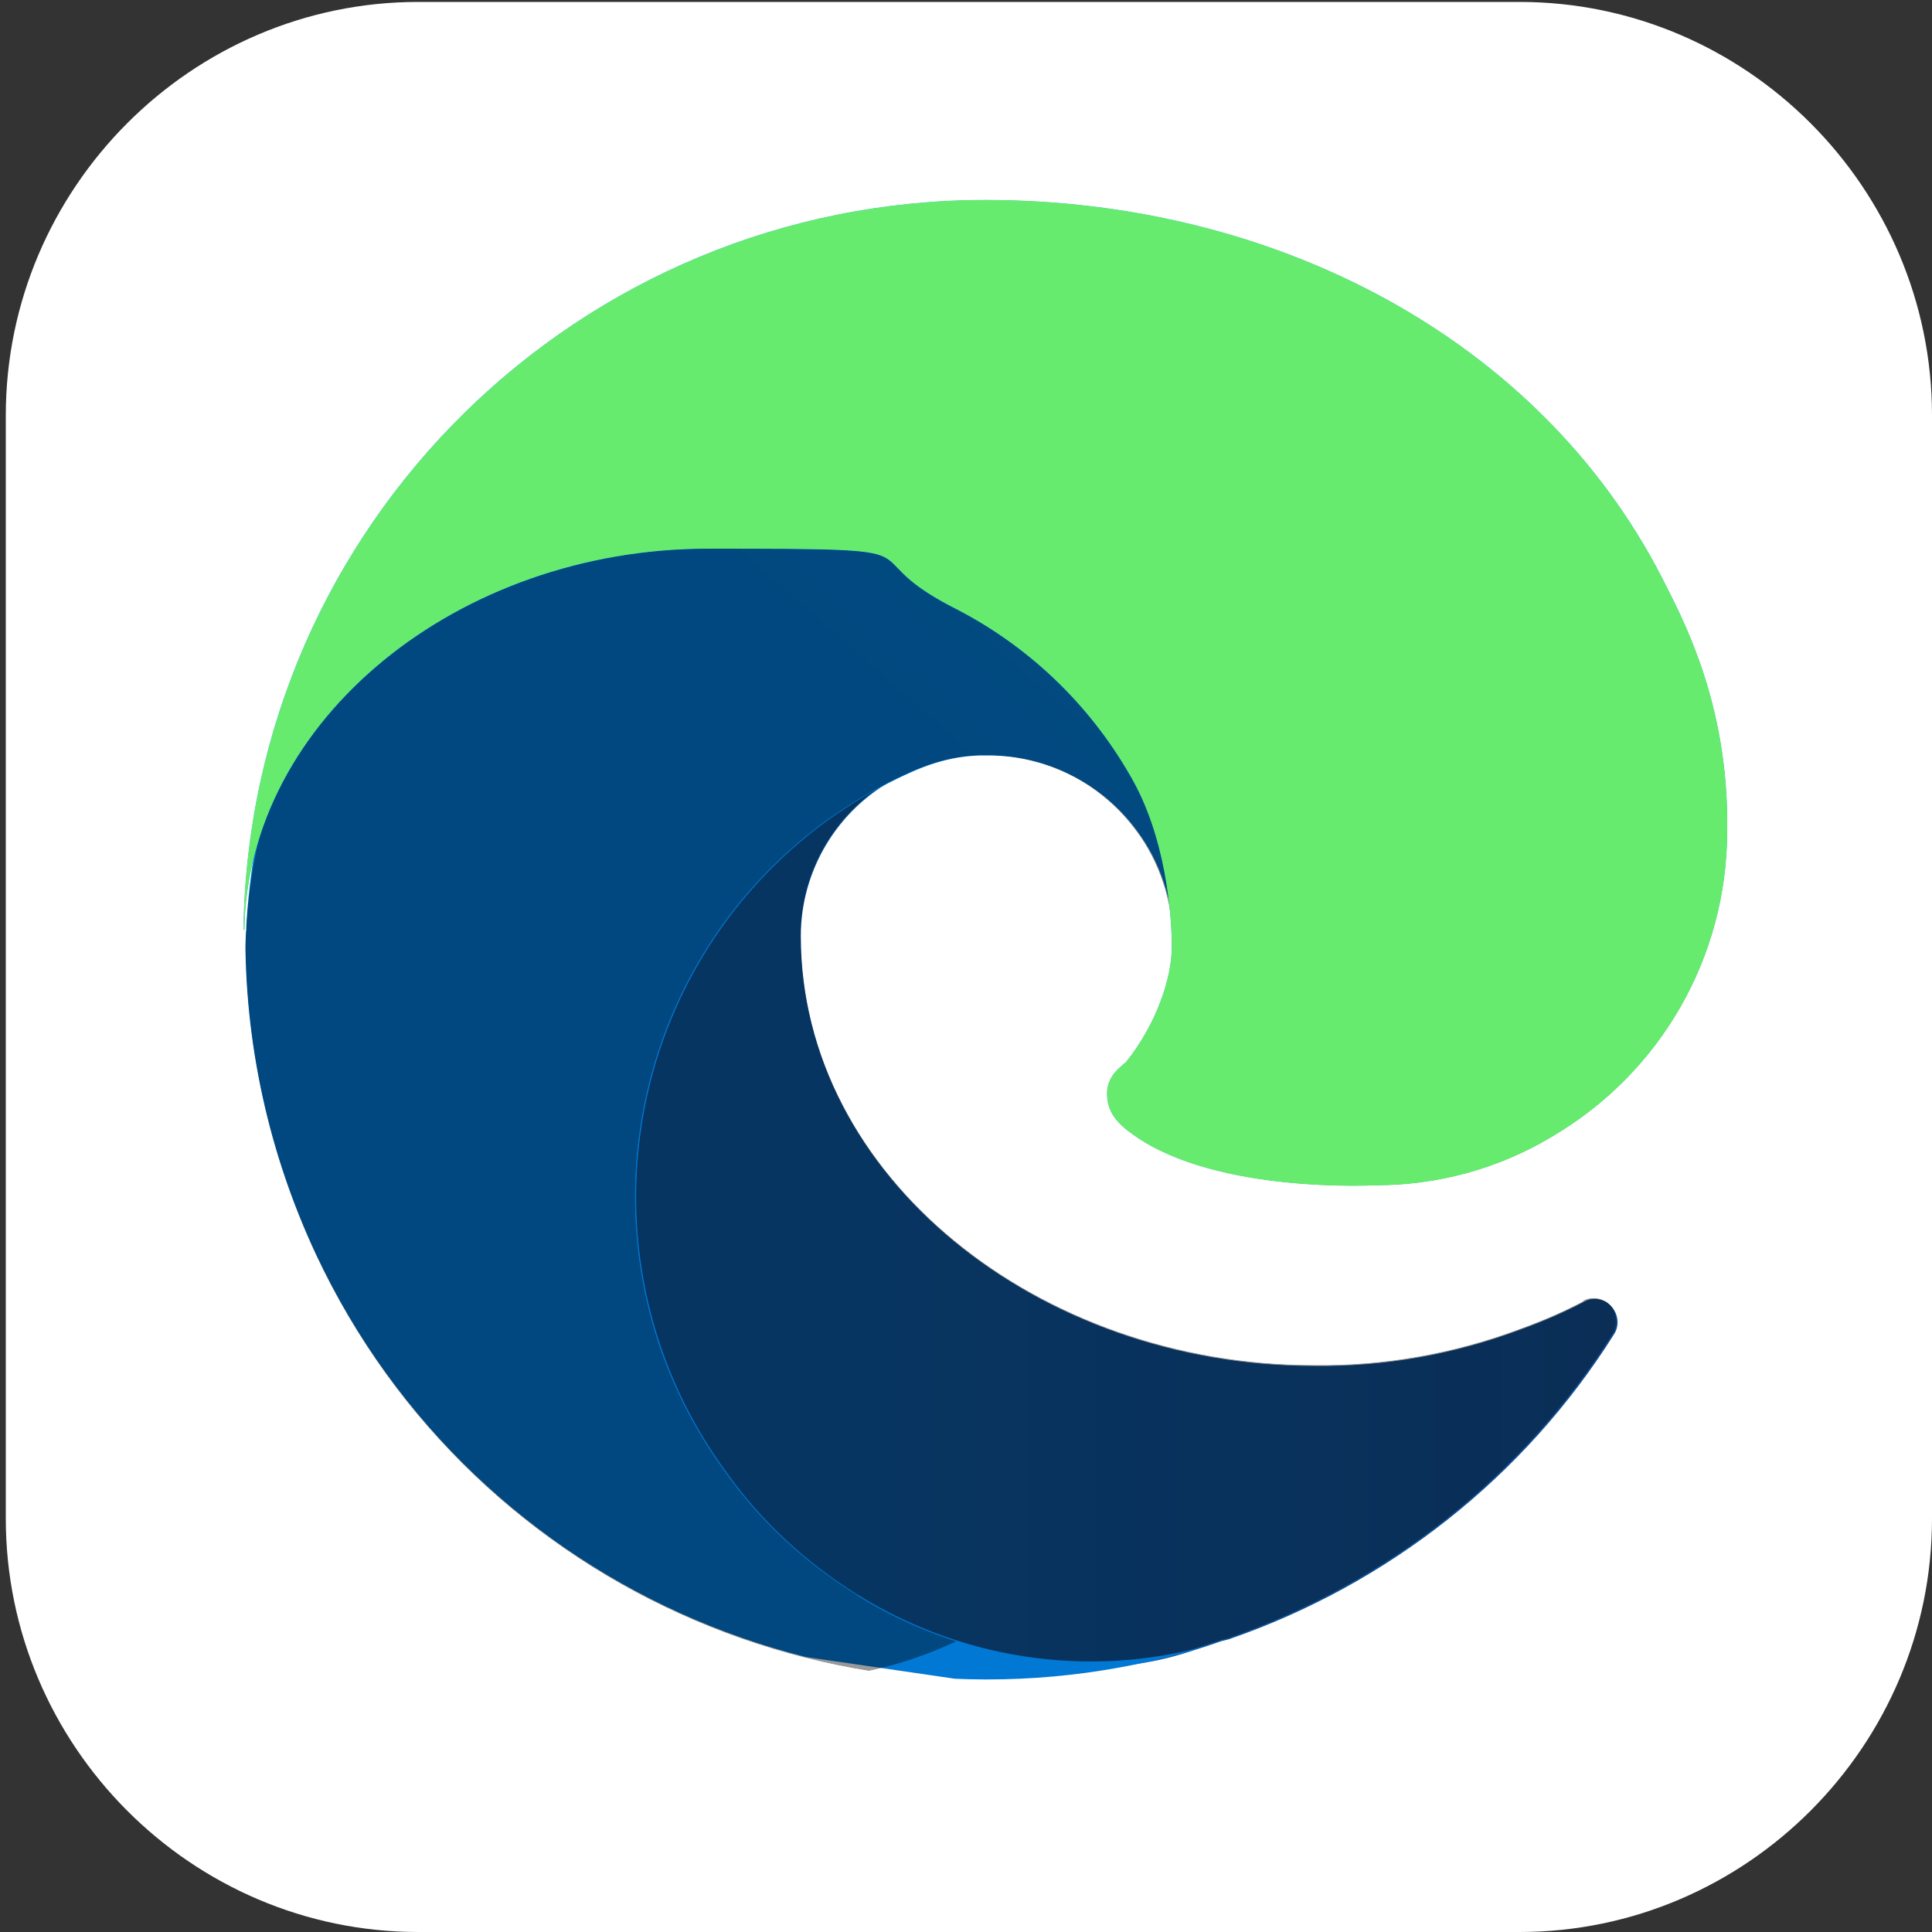 <?xml version="1.0" encoding="UTF-8"?>
<svg id="_图层_1" xmlns="http://www.w3.org/2000/svg" version="1.1" xmlns:xlink="http://www.w3.org/1999/xlink" viewBox="0 0 200 200" width="24" height="24">
  <rect x="0" y="0" width="200" height="200" fill="#333333" stroke="none"/>
  <!-- Generator: Adobe Illustrator 29.0.1, SVG Export Plug-In . SVG Version: 2.1.0 Build 192)  -->
  <defs>
    <style>
      .st0 {
        clip-path: url(#clippath-6);
      }

      .st1 {
        clip-path: url(#clippath-7);
      }

      .st2 {
        fill: #0b87da;
      }

      .st3 {
        clip-path: url(#clippath-4);
      }

      .st4 {
        mask: url(#mask-1);
      }

      .st5 {
        fill: url(#_未命名的渐变_8);
      }

      .st6, .st7, .st8, .st9, .st10 {
        display: none;
      }

      .st6, .st7, .st11, .st12, .st13 {
        isolation: isolate;
      }

      .st6, .st14 {
        opacity: .2;
      }

      .st7 {
        opacity: .1;
      }

      .st7, .st15, .st16 {
        fill: #fff;
      }

      .st17 {
        fill: url(#_未命名的渐变_5);
      }

      .st18 {
        fill: #0e539b;
      }

      .st8 {
        fill: #a448ba;
      }

      .st19 {
        fill: #3f3f3f;
      }

      .st20 {
        clip-path: url(#clippath-9);
      }

      .st21 {
        clip-path: url(#clippath-10);
      }

      .st22 {
        mask: url(#mask);
      }

      .st23 {
        fill: #9bf00b;
      }

      .st16, .st24, .st25, .st26 {
        fill-rule: evenodd;
      }

      .st27 {
        clip-path: url(#clippath-11);
      }

      .st28 {
        fill: none;
      }

      .st29 {
        mask: url(#mask-2);
      }

      .st30 {
        clip-path: url(#clippath-1);
      }

      .st31 {
        fill: url(#_未命名的渐变_24);
      }

      .st32 {
        fill: url(#_未命名的渐变_9);
      }

      .st33 {
        fill: #17dcbe;
      }

      .st34 {
        clip-path: url(#clippath-5);
      }

      .st35 {
        fill: url(#_未命名的渐变_6);
      }

      .st36 {
        clip-path: url(#clippath-8);
      }

      .st37 {
        fill: url(#_未命名的渐变_7);
      }

      .st38 {
        clip-path: url(#clippath-3);
      }

      .st39 {
        clip-path: url(#clippath-12);
      }

      .st40 {
        fill: url(#_未命名的渐变_13);
      }

      .st24 {
        fill: #12121c;
      }

      .st41 {
        fill: url(#_未命名的渐变_23);
      }

      .st25 {
        fill: #c0bfbc;
      }

      .st11 {
        opacity: .3;
      }

      .st12 {
        opacity: .4;
      }

      .st42 {
        clip-path: url(#clippath-2);
      }

      .st43 {
        mask: url(#mask-4);
      }

      .st44 {
        fill: url(#_未命名的渐变_4);
      }

      .st45 {
        fill-opacity: .1;
      }

      .st46 {
        fill: #50e6ff;
      }

      .st13 {
        opacity: .4;
      }

      .st47 {
        clip-path: url(#clippath);
      }

      .st10 {
        fill: url(#_未命名的渐变_14);
      }

      .st48 {
        mask: url(#mask-3);
      }

      .st49 {
        fill: url(#_未命名的渐变_2);
      }
    </style>
    <linearGradient id="_未命名的渐变_14" data-name="未命名的渐变 14" x1="305.9" y1="-98.4" x2="305.9" y2="-297.4" gradientTransform="translate(-206 -96) scale(1 -1)" gradientUnits="userSpaceOnUse">
      <stop offset="0" stop-color="#edece9"/>
      <stop offset="1" stop-color="#fff"/>
    </linearGradient>
    <radialGradient id="_未命名的渐变_13" data-name="未命名的渐变 13" cx="1430.9" cy="463.5" fx="1430.9" fy="463.5" r="156.4" gradientTransform="translate(-600.4 -536.8) rotate(77) scale(.5 -1.1) skewX(14.8)" gradientUnits="userSpaceOnUse">
      <stop offset="0" stop-color="#dc8add"/>
      <stop offset="1" stop-color="#813d9c"/>
    </radialGradient>
    <clipPath id="clippath">
      <rect class="st28" x="-62.1" y="-39.9" width="432" height="268.3"/>
    </clipPath>
    <mask id="mask" x="-44.1" y="-11.7" width="288" height="225.9" maskUnits="userSpaceOnUse">
      <g id="d">
        <rect class="st45" x="-44.1" y="-11.7" width="288" height="225.9"/>
      </g>
    </mask>
    <clipPath id="clippath-1">
      <rect class="st28" x="-62.1" y="-39.9" width="432" height="268.3"/>
    </clipPath>
    <mask id="mask-1" x="-44.1" y="-11.7" width="288" height="225.9" maskUnits="userSpaceOnUse">
      <g id="f">
        <rect class="st45" x="-44.1" y="-11.7" width="288" height="225.9"/>
      </g>
    </mask>
    <clipPath id="clippath-2">
      <rect class="st28" x=".6" y=".9" width="199.5" height="199.1"/>
    </clipPath>
    <clipPath id="clippath-3">
      <path class="st28" d="M60.5,124c0,44.3,40.8,48.7,49.7,48.7s11.9-1.4,16.2-2.8l.8-.2c16.5-5.7,30.6-16.8,39.9-31.6.7-1.1.3-2.6-.8-3.3-.7-.4-1.6-.5-2.4,0-2.1,1.1-4.2,2-6.4,2.8-6.9,2.6-14.2,3.9-21.5,3.8-28.4,0-53.1-19.5-53.1-44.5,0-6.8,3.8-13.1,9.8-16.3-25.7,1.1-32.3,27.8-32.3,43.4"/>
    </clipPath>
    <linearGradient id="_未命名的渐变_24" data-name="未命名的渐变 24" x1="-.4" y1="199.5" x2="-.2" y2="199.5" gradientTransform="translate(288.5 102750.3) scale(514.5 -514.5)" gradientUnits="userSpaceOnUse">
      <stop offset="0" stop-color="#0c59a4"/>
      <stop offset="1" stop-color="#114a8b"/>
    </linearGradient>
    <clipPath id="clippath-4">
      <rect class="st28" x=".6" y=".9" width="199.5" height="199.1"/>
    </clipPath>
    <clipPath id="clippath-5">
      <rect class="st28" x="60.5" y="80.6" width="106.9" height="92.1"/>
    </clipPath>
    <clipPath id="clippath-6">
      <path class="st28" d="M163.9,134.7c-2.1,1.1-4.2,2-6.4,2.8-6.9,2.6-14.2,3.9-21.5,3.8-28.4,0-53.1-19.5-53.1-44.5,0-6.8,3.8-13.1,9.8-16.3-25.7,1.1-32.3,27.8-32.3,43.4,0,44.3,40.8,48.7,49.7,48.7s11.9-1.4,16.2-2.8l.8-.2c16.5-5.7,30.6-16.8,39.9-31.6.7-1.1.3-2.6-.8-3.3-.7-.4-1.6-.5-2.4,0"/>
    </clipPath>
    <radialGradient id="_未命名的渐变_23" data-name="未命名的渐变 23" cx="-13.5" cy="205.9" fx="-13.5" fy="205.9" r="1" gradientTransform="translate(890.1 11294.4) scale(57.2 -54.2)" gradientUnits="userSpaceOnUse">
      <stop offset="0" stop-color="#000"/>
      <stop offset=".7" stop-color="#000"/>
      <stop offset=".9" stop-color="gray"/>
      <stop offset="1" stop-color="#fff"/>
    </radialGradient>
    <mask id="mask-2" x="60.5" y="80.6" width="107.2" height="92.1" maskUnits="userSpaceOnUse">
      <rect class="st41" x="60.5" y="80.6" width="107.2" height="92.1"/>
    </mask>
    <radialGradient id="_未命名的渐变_2" data-name="未命名的渐变 2" cx="-13.5" cy="205.9" fx="-13.5" fy="205.9" r="1" gradientTransform="translate(890.1 11294.4) scale(57.2 -54.2)" gradientUnits="userSpaceOnUse">
      <stop offset="0" stop-color="#000"/>
      <stop offset=".7" stop-color="#000"/>
      <stop offset=".9" stop-color="#000"/>
      <stop offset="1" stop-color="#000"/>
    </radialGradient>
    <clipPath id="clippath-7">
      <path class="st28" d="M25.4,96.3c-.1,11.6,2.4,23,7.3,33.5,16.5,35.2,56.9,52.4,93.8,40.1-12.6,4-26.4,2.2-37.7-4.8h0c-5.3-3.3-10-7.6-13.6-12.7-15.8-21.5-11.1-51.8,10.5-67.5,2.3-1.6,4.7-3.1,7.2-4.3,1.9-.9,5.1-2.5,9.4-2.4,6.1,0,11.8,2.9,15.4,7.8,2.4,3.2,3.7,7.2,3.8,11.2,0-.1,14.7-47.6-48-47.6s-48,24.9-48,46.8"/>
    </clipPath>
    <linearGradient id="_未命名的渐变_4" data-name="未命名的渐变 4" x1="1.3" y1="200" x2="1.5" y2="200" gradientTransform="translate(-69456.6 -64621.2) rotate(132.5) scale(475.1 -475.1)" gradientUnits="userSpaceOnUse">
      <stop offset="0" stop-color="#1b9de2"/>
      <stop offset=".2" stop-color="#1595df"/>
      <stop offset=".7" stop-color="#0680d7"/>
      <stop offset="1" stop-color="#0078d4"/>
    </linearGradient>
    <clipPath id="clippath-8">
      <rect class="st28" x=".6" y=".9" width="199.5" height="199.1"/>
    </clipPath>
    <clipPath id="clippath-9">
      <path class="st28" d="M70.7,173.9h10.5c25,0,45.3-22.2,45.3-49.6v-25.2c0-27.4-20.3-49.6-45.3-49.6h-10.5c-25,0-45.3,22.2-45.3,49.6v25.2c0,27.4,20.3,49.6,45.3,49.6Z"/>
    </clipPath>
    <clipPath id="clippath-10">
      <path class="st28" d="M88.7,165.1c-5.3-3.3-10-7.6-13.6-12.7-15.8-21.5-11.1-51.8,10.5-67.5,2.3-1.6,4.7-3.1,7.2-4.3,1.9-.9,5.1-2.5,9.4-2.4,6.1,0,11.8,2.9,15.4,7.8,2.4,3.2,3.7,7.2,3.8,11.2,0-.1,14.7-47.6-48-47.6s-48,24.9-48,46.8c-.1,11.6,2.4,23,7.3,33.5,16.5,35.2,56.9,52.4,93.8,40.1-12.6,4-26.4,2.2-37.7-4.8h0Z"/>
    </clipPath>
    <radialGradient id="_未命名的渐变_6" data-name="未命名的渐变 6" cx="2.3" cy="211.7" fx="2.3" fy="211.7" r="1" gradientTransform="translate(14577.4 2515) rotate(-81.4) scale(85.8 -69.5) skewX(0)" gradientUnits="userSpaceOnUse">
      <stop offset="0" stop-color="#000"/>
      <stop offset=".8" stop-color="#000"/>
      <stop offset=".9" stop-color="gray"/>
      <stop offset="1" stop-color="#fff"/>
    </radialGradient>
    <mask id="mask-3" x="5.6" y="33.3" width="150.1" height="165.2" maskUnits="userSpaceOnUse">
      <polygon class="st35" points="5.6 179.3 27.8 33.3 155.7 52.5 133.6 198.4 5.6 179.3"/>
    </mask>
    <radialGradient id="_未命名的渐变_5" data-name="未命名的渐变 5" cx="2.3" cy="211.7" fx="2.3" fy="211.7" r="1" gradientTransform="translate(14577.4 2515) rotate(-81.4) scale(85.8 -69.5) skewX(0)" gradientUnits="userSpaceOnUse">
      <stop offset="0" stop-color="#000"/>
      <stop offset=".8" stop-color="#000"/>
      <stop offset=".9" stop-color="#000"/>
      <stop offset="1" stop-color="#000"/>
    </radialGradient>
    <clipPath id="clippath-11">
      <path class="st28" d="M25.3,96.3c.3-21.8,22.1-39.5,48-39.5s14.1.2,25.2,6c7.8,3.9,14.2,10,18.5,17.5,3.7,6.3,4.3,14.4,4.3,17.7s-1.6,8-4.7,11.9h0c-.5.5-2,1.4-2,3.3s1,3.1,2.9,4.4c8.6,6,24.8,5.1,24.9,5.1,6.4,0,12.7-1.7,18.2-5,11.3-6.6,18.2-18.6,18.2-31.7.2-13.4-4.8-22.3-6.8-26.3-12.8-24.8-40.2-39-70-39-42,0-76.2,33.6-76.8,75.5"/>
    </clipPath>
    <radialGradient id="_未命名的渐变_7" data-name="未命名的渐变 7" cx="-2.4" cy="197" fx="-2.4" fy="197" r="1" gradientTransform="translate(-50892.4 -1570.9) rotate(92.3) scale(121.2 -258.7) skewX(-.3)" gradientUnits="userSpaceOnUse">
      <stop offset="0" stop-color="#35c1f1"/>
      <stop offset="0" stop-color="#34c1ed"/>
      <stop offset=".2" stop-color="#2fc2df"/>
      <stop offset=".3" stop-color="#2bc3d2"/>
      <stop offset=".7" stop-color="#36c752"/>
      <stop offset="1" stop-color="#36c752"/>
    </radialGradient>
    <clipPath id="clippath-12">
      <path class="st28" d="M25.3,96.3c.3-21.8,22.1-39.5,48-39.5s14.1.2,25.2,6c7.8,3.9,14.2,10,18.5,17.5,3.7,6.3,4.3,14.4,4.3,17.7s-1.6,8-4.7,11.9h0c-.5.5-2,1.4-2,3.3s1,3.1,2.9,4.4c8.6,6,24.8,5.1,24.9,5.1,6.4,0,12.7-1.7,18.2-5,11.3-6.6,18.2-18.6,18.2-31.7.2-13.4-4.8-22.3-6.8-26.3-12.8-24.8-40.2-39-70-39-42,0-76.2,33.6-76.8,75.5"/>
    </clipPath>
    <radialGradient id="_未命名的渐变_9" data-name="未命名的渐变 9" cx="-9" cy="186.3" fx="-9" fy="186.3" r="1" gradientTransform="translate(-8162.3 3064.1) rotate(73.7) scale(58.2 -47.4) skewX(0)" gradientUnits="userSpaceOnUse">
      <stop offset="0" stop-color="#fff"/>
      <stop offset="1" stop-color="#000"/>
    </radialGradient>
    <mask id="mask-4" x="-2.3" y="-20.9" width="209" height="186.1" maskUnits="userSpaceOnUse">
      <polygon class="st32" points="166.9 -20.9 206.7 115.3 37.5 165.1 -2.3 28.9 166.9 -20.9"/>
    </mask>
    <radialGradient id="_未命名的渐变_8" data-name="未命名的渐变 8" cx="-9" cy="186.3" fx="-9" fy="186.3" r="1" gradientTransform="translate(-8162.3 3064.1) rotate(73.7) scale(58.2 -47.4) skewX(0)" gradientUnits="userSpaceOnUse">
      <stop offset="0" stop-color="#66eb6e"/>
      <stop offset="1" stop-color="#66eb6e"/>
    </radialGradient>
  </defs>
  <path class="st15" d="M157.3,200H43.3c-23.5,0-42.7-19.3-42.7-42.8V43c0-23.5,19.2-42.8,42.7-42.8h114c23.5,0,42.7,19.3,42.7,42.8v114.2c0,23.5-19.2,42.8-42.7,42.8h0Z"/>
  <g class="st9">
    <path class="st15" d="M184.1,110.5c0-12.2-5.3-23.8-14.6-31.9-9.1-7.9-21.3-11.4-33.4-9.5-4.4-15.7-17.6-27.6-34.1-30.7-16.3-2.8-32.9,3.9-42.3,17.2-5.6,7.8-8.6,17.1-8.4,26.7-18.3,3.4-30.9,19.7-29.2,37.8,1.1,18,16.3,32.2,34.8,32.5h90.3c.9,0,1.8-.2,2.5-.6,20.1-4,34.5-21.3,34.2-41.3l.2-.2Z"/>
  </g>
  <g class="st9">
    <path class="st10" d="M19,2.4h162c10,0,18,6.3,18,14.1l-.2,141.4-54,42.4H19.2c-10,0-18-6.3-18-14.1L.9,16.6c0-7.8,8-14.1,18-14.1Z"/>
    <path class="st40" d="M39.7,16.5h120.1c11.6,0,21,9.4,21,21v116.1c0,7.1-3.6,13.7-9.5,17.6l-17.3,11.3c-3.4,2.2-7.4,3.4-11.5,3.4H39.7c-11.6,0-21-9.4-21-21V37.6c0-11.6,9.4-21,21-21Z"/>
    <path class="st24" d="M168.6,58.4c-26.3-2.6-43.5,1.8-58.2,7.8,15-14.8,33.6-19.4,58.2-7.8Z"/>
    <path class="st24" d="M24.7,68.4c25-6.8,43-5.3,59-1.8-18.6-12-38.1-13.5-59,1.8Z"/>
    <g class="st47">
      <g class="st22">
        <path class="st24" d="M168.6,61.3c-26.3-2.6-43.5,1.8-58.2,7.8,15-14.8,33.6-19.4,58.2-7.8Z"/>
      </g>
    </g>
    <g class="st30">
      <g class="st4">
        <path class="st24" d="M24.7,71.3c25-6.8,43-5.3,59-1.8-18.6-12-38.1-13.5-59,1.8Z"/>
      </g>
    </g>
    <path class="st25" d="M180.8,77.6c-63.3,25.4-123.8,24.5-162.7,19.6v24.1c63.1,35.9,119.8,19.2,162.7-9.3v-34.5Z"/>
    <path class="st16" d="M180.8,77.6c-5.6,2.2-11.2,4.3-16.7,6.1,2.4,6.5,11.2,28.6,12.2,31.2,1.5-1,3-1.9,4.5-2.9v-34.5ZM160.1,85.1c-7.6,2.4-15,4.5-22.4,6.2-.6,4.2,8.4,30.2,11.2,38.2,9.6-4.1,18.7-9,27.3-14.4-1.7-3.9-10.9-25.1-16.1-29.9ZM133.4,92.2c-8.6,1.9-17.1,3.4-25.4,4.6-.2,9.1,4,35.7,5.2,43.2,12.4-2.1,24.3-5.7,35.6-10.5-2.9-7.8-12.2-32.9-15.5-37.2ZM113.3,140c-1.2-7.6-5.9-34.7-9.8-42.6-9.9,1.2-19.4,2-28.6,2.3-2.9,6.8-3.2,33.4-3.2,40.7,14.4,2.1,28.3,1.8,41.6-.4ZM71.7,140.4c0-7.2-.1-32.8-1.5-40.5-9.1.2-17.7,0-25.8-.3-3.1,5.4-5.7,23.5-6.8,31.3,11.7,4.8,23.1,7.9,34.2,9.5ZM18.1,97.2v24.1c6.5,3.7,13,6.9,19.4,9.5.8-7.8,2.7-25.6,2.8-31.5-8-.5-15.4-1.2-22.2-2.1Z"/>
    <path class="st15" d="M162.9,157.7c-10,0-18,6.3-18,14.1v28.2l54-42.4h-36Z"/>
  </g>
  <g class="st9">
    <path class="st6" d="M15.6,3.8h169.5c8.3,0,15,6.7,15,15v169.5c0,8.3-6.7,15-15,15H15.6c-8.3,0-15-6.7-15-15V18.7C.6,10.5,7.3,3.8,15.6,3.8Z"/>
    <path class="st8" d="M15.6.2h169.5c8.3,0,15,6.7,15,15v169.5c0,8.3-6.7,15-15,15H15.6c-8.3,0-15-6.7-15-15V15.2C.6,6.9,7.3.2,15.6.2Z"/>
    <g class="st14">
      <path d="M152,42.9c-7.2,0-14.5,1.9-19.5,5.2l4.7,8.8c3.3-2.5,8.2-4,13-4,7,0,11,5.2,11,10.6h-13c-13.8-.1-19.4,5.1-19.4,12.7s5.7,13,16.3,13,13.7-1.9,16.1-5.8v5.4s13.9,0,13.9,0v-26.1c0-13.2-9.4-19.7-23.1-19.7h0ZM148.9,80.9c-4.6,0-7.4-2.1-7.4-5.2s1.9-4.3,8.1-4.2h11.6c0,0,0,2.6,0,2.6,0,4.2-7.9,6.9-12.3,6.9h0Z"/>
      <path d="M101.4,81c-1.7,1.4-2.8,1.9-4.3,1.9-2.2,0-2.9-1.4-2.9-5.7v-19.2c0-5.1-.5-8-1.9-10.3-2.1-3.5-8-5.4-13.8-5.4-9.2,0-16.4,4.8-16.4,11s1.9,4.2,4.2,4.2,4.4-2,4.4-4.1,0-.9-.2-1.6c-.2-.9-.3-1.7-.3-2.4,0-2.7,3.1-4.8,7-4.8s8.2,2.9,8.2,8.2v7.8c-13.4,4-17.4,5.1-21.6,8.8-2.1,2-3.5,5.3-3.5,8.6,0,6.2,4.3,10.5,10.2,10.5s9.1-2.1,15-7.2c.5,5.2,3.1,7.2,7.1,7.2s5.4-1.2,8.8-4.9v-2.6ZM85.4,75.4c0,3-.5,4-2.5,5.2-2.4,1.4-5.9,2.2-7.9,2.2-3.4,0-6.1-3.3-6.1-7.6v-.4c0-5.9,5.2-7.8,16.6-11.9v12.5Z"/>
      <path d="M154.6,117.7c-1.6-.1-3.6.4-6,1.7s-4.9,3.2-7.4,5.7c-2.5,2.5-4.8,5.5-7,9-2.1,3.5-3.6,7.5-4.6,11.8-.8,3.2-1,5.9-.8,8.3.2,2.3.7,4.1,1.5,5.6.8,1.4,1.7,2.4,2.8,3.1,1.1.7,2.1,1.1,3.1,1.1,2.1-.1,4.2-.6,6.2-1.4,1.8-.7,3.7-1.8,5.7-3.3,2-1.6,3.8-3.7,5.5-6.6,0,1.9,0,3.5.3,4.8.3,1.3.7,2.3,1,3.1.4.9.9,1.6,1.6,2.1.6.4,1.4.7,2.2.8.8.2,1.7.3,2.6.2,1,0,1.9-.2,2.8-.5.9-.3,1.7-.6,2.4-1.1,1-.7,2.3-1.9,3.8-3.6,1.6-1.8,3.2-3.7,4.8-5.7,1.7-2.1,3.3-4.2,4.8-6.3,1.5-2.1,2.8-3.9,3.7-5.3.8-1.1,1.3-2.1,1.5-3,.2-.8.2-1.5-.1-1.9-.3-.4-.7-.6-1.2-.4-.6,0-1.1.4-1.7,1.1-.4.6-1.1,1.5-2.1,2.7-.9,1.2-1.9,2.6-3.1,4.1-1.2,1.6-2.5,3.2-3.8,4.9-1.3,1.6-2.6,3.1-3.8,4.6-1.2,1.3-2.4,2.5-3.5,3.4-1.1.8-2,1.3-2.7,1.3s-1.5-.2-2-.5c-.4-.4-.7-1-.9-1.6-.2-.6-.3-1.3-.4-2,0-.8,0-1.5.1-2.1.2-1.1.4-1.9.5-2.7.1-.7.2-1.3.3-1.8.1-.6.2-1.1.3-1.6.1-.6.3-1.2.4-1.8.7-3.3,1.2-5.9,1.7-8,.4-2.1.7-3.7.9-4.9.2-1.2.3-2,.3-2.4s0-.8-.1-1c-.1,0-.4-.1-.8-.1s-.9,0-1.6.1c-.6,0-1.4.2-2.4.4,1.5-2.3,2-4.1,1.7-5.4-.3-1.4-.9-2.5-1.9-3.2-1.2-.8-2.7-1.3-4.6-1.7h0ZM152.2,124.3c.3,0,.5.1.7.3.2.3.3.7.4,1.2,0,.4,0,1-.1,1.8,0,.7-.4,1.6-.9,2.8.6-.1,1.1-.2,1.7-.3.6,0,1-.2,1.4-.3.4-.1.8-.2,1.1-.3.3,0,.3.5.1,1.7-.1,1.1-.4,2.6-.7,4.4-.3,1.8-.8,3.6-1.2,5.5-.5,1.9-.9,3.6-1.2,5,0,.4-.4.9-.9,1.7-.5.8-1.1,1.6-2,2.5-.8.9-1.7,1.8-2.7,2.7-1,.8-2,1.6-3,2.1-1,.5-1.9.8-2.9.8-1,0-1.8-.4-2.6-1.2-.4-.4-.7-1.3-.8-2.7-.1-1.4-.1-3,.1-4.9.3-1.8.7-3.8,1.4-5.8.6-2.1,1.5-4.1,2.5-5.9,2.5-4.5,4.7-7.5,6.6-9.1,1.5-1.3,2.6-1.9,3.4-1.9h0Z"/>
      <path class="st26" d="M70.9,117.7c-5.3,0-5.3,7.8,0,7.7h19.4s.6,0,1.1.4c.6.3,1,.4,1.1,1.8h0s.5,11.9.5,11.9c-.9-.3-1.5-.5-1.5-.5h-.5c0-.1-18.1-.1-18.1-.1-8.5,0-11.6,8.4-11.6,8.4l-.2.6v2.6c0,5.8,2.8,9.9,5.8,11.7,3,1.8,6,1.8,6,1.8h14.9l6.6-4.2v.6c.2,5.3,8.3,4.8,7.9-.5l-2-32.7h0c-.3-4-2.9-6.8-5.1-8.1-2.2-1.2-4.4-1.3-4.4-1.3h-.1s-19.7,0-19.7,0ZM72.9,146.5h16.9c.2,0,1,.3,2,.9,1.1.7,1.7,1,1.8,2.3l.3,1.1-8.4,5.4h-12.6s-.9,0-1.8-.6c-1-.6-2.1-1.4-2.1-5.2v-1.5c.2-.6,1-2.4,3.9-2.4Z"/>
    </g>
    <g>
      <path class="st15" d="M152,39.4c-7.2,0-14.5,1.9-19.5,5.2l4.7,8.8c3.3-2.5,8.2-4,13-4,7,0,11,5.2,11,10.6h-13c-13.8-.1-19.4,5.1-19.4,12.7s5.7,13,16.3,13,13.7-1.9,16.1-5.8v5.4s13.9,0,13.9,0v-26.1c0-13.2-9.4-19.7-23.1-19.7h0ZM148.9,77.4c-4.6,0-7.4-2.1-7.4-5.2s1.9-4.3,8.1-4.2h11.6c0,0,0,2.6,0,2.6,0,4.2-7.9,6.9-12.3,6.9h0Z"/>
      <path class="st15" d="M101.4,77.4c-1.7,1.4-2.8,1.9-4.3,1.9-2.2,0-2.9-1.4-2.9-5.7v-19.2c0-5.1-.5-8-1.9-10.3-2.1-3.5-8-5.4-13.8-5.4-9.2,0-16.4,4.8-16.4,11s1.9,4.2,4.2,4.2,4.4-2,4.4-4.1,0-.9-.2-1.6c-.2-.9-.3-1.7-.3-2.4,0-2.7,3.1-4.8,7-4.8s8.2,2.9,8.2,8.2v7.8c-13.4,4-17.4,5.1-21.6,8.8-2.1,2-3.5,5.3-3.5,8.6,0,6.2,4.3,10.5,10.2,10.5s9.1-2.1,15-7.2c.5,5.2,3.1,7.2,7.1,7.2s5.4-1.2,8.8-4.9v-2.6ZM85.4,71.8c0,3-.5,4-2.5,5.2-2.4,1.4-5.9,2.2-7.9,2.2-3.4,0-6.1-3.3-6.1-7.6v-.4c0-5.9,5.2-7.8,16.6-11.9v12.5Z"/>
      <path class="st15" d="M154.6,114.1c-1.6-.1-3.6.4-6,1.7s-4.9,3.2-7.4,5.7c-2.5,2.5-4.8,5.5-7,9-2.1,3.5-3.6,7.5-4.6,11.8-.8,3.2-1,5.9-.8,8.3.2,2.3.7,4.1,1.5,5.6.8,1.4,1.7,2.4,2.8,3.1,1.1.7,2.1,1.1,3.1,1.1,2.1-.1,4.2-.6,6.2-1.4,1.8-.7,3.7-1.8,5.7-3.3,2-1.6,3.8-3.7,5.5-6.6,0,1.9,0,3.5.3,4.8.3,1.3.7,2.3,1,3.1.4.9.9,1.6,1.6,2.1.6.4,1.4.7,2.2.8.8.2,1.7.3,2.6.2,1,0,1.9-.2,2.8-.5.9-.3,1.7-.6,2.4-1.1,1-.7,2.3-1.9,3.8-3.6,1.6-1.8,3.2-3.7,4.8-5.7,1.7-2.1,3.3-4.2,4.8-6.3,1.5-2.1,2.8-3.9,3.7-5.3.8-1.1,1.3-2.1,1.5-3,.2-.8.2-1.5-.1-1.9-.3-.4-.7-.6-1.2-.4-.6,0-1.1.4-1.7,1.1-.4.6-1.1,1.5-2.1,2.7-.9,1.2-1.9,2.6-3.1,4.1-1.2,1.6-2.5,3.2-3.8,4.9-1.3,1.6-2.6,3.1-3.8,4.6-1.2,1.3-2.4,2.5-3.5,3.4-1.1.8-2,1.3-2.7,1.3s-1.5-.2-2-.5c-.4-.4-.7-1-.9-1.6-.2-.6-.3-1.3-.4-2,0-.8,0-1.5.1-2.1.2-1.1.4-1.9.5-2.7.1-.7.2-1.3.3-1.8.1-.6.2-1.1.3-1.6.1-.6.3-1.2.4-1.8.7-3.3,1.2-5.9,1.7-8,.4-2.1.7-3.7.9-4.9.2-1.2.3-2,.3-2.4s0-.8-.1-1c-.1,0-.4-.1-.8-.1s-.9,0-1.6.1c-.6,0-1.4.2-2.4.4,1.5-2.3,2-4.1,1.7-5.4-.3-1.4-.9-2.5-1.9-3.2-1.2-.8-2.7-1.3-4.6-1.7h0ZM152.2,120.8c.3,0,.5.1.7.3.2.3.3.7.4,1.2,0,.4,0,1-.1,1.8,0,.7-.4,1.6-.9,2.8.6-.1,1.1-.2,1.7-.3.6,0,1-.2,1.4-.3.4-.1.8-.2,1.1-.3.3,0,.3.5.1,1.7-.1,1.1-.4,2.6-.7,4.4-.3,1.8-.8,3.6-1.2,5.5-.5,1.9-.9,3.6-1.2,5,0,.4-.4.9-.9,1.7-.5.8-1.1,1.6-2,2.5-.8.9-1.7,1.8-2.7,2.7-1,.8-2,1.6-3,2.1-1,.5-1.9.8-2.9.8-1,0-1.8-.4-2.6-1.2-.4-.4-.7-1.3-.8-2.7-.1-1.4-.1-3,.1-4.9.3-1.8.7-3.8,1.4-5.8.6-2.1,1.5-4.1,2.5-5.9,2.5-4.5,4.7-7.5,6.6-9.1,1.5-1.3,2.6-1.9,3.4-1.9h0Z"/>
      <path class="st16" d="M70.9,114.1c-5.3,0-5.3,7.8,0,7.7h19.4s.6,0,1.1.4c.6.3,1,.4,1.1,1.8h0s.5,11.9.5,11.9c-.9-.3-1.5-.5-1.5-.5h-.5c0-.1-18.1-.1-18.1-.1-8.5,0-11.6,8.4-11.6,8.4l-.2.6v2.6c0,5.8,2.8,9.9,5.8,11.7,3,1.8,6,1.8,6,1.8h14.9l6.6-4.2v.6c.2,5.3,8.3,4.8,7.9-.5l-2-32.7h0c-.3-4-2.9-6.8-5.1-8.1-2.2-1.2-4.4-1.3-4.4-1.3h-.1s-19.7,0-19.7,0ZM72.9,143h16.9c.2,0,1,.3,2,.9,1.1.7,1.7,1,1.8,2.3l.3,1.1-8.4,5.4h-12.6s-.9,0-1.8-.6c-1-.6-2.1-1.4-2.1-5.2v-1.5c.2-.6,1-2.4,3.9-2.4Z"/>
    </g>
    <path class="st11" d="M39.8.2c-8.3,0-39.5,11.3-39.2,41.4L0,156.5c-1.5-.7,6.7,43.9,39.8,43.1h0V.2h0Z"/>
    <path class="st7" d="M15.6.2C7.3.2.6,6.9.6,15.1v3.6C.6,10.4,7.3,3.8,15.6,3.8h169.5c8.3,0,15,6.7,15,14.9v-3.6c0-8.3-6.7-14.9-15-14.9H15.6Z"/>
  </g>
  <g class="st42">
    <g class="st38">
      <rect class="st31" x="60.5" y="80.6" width="107.2" height="92.1"/>
    </g>
    <g class="st3">
      <g class="st12">
        <g class="st34">
          <g class="st0">
            <g class="st29">
              <rect class="st49" x="60.5" y="80.6" width="107.2" height="92.1"/>
            </g>
          </g>
        </g>
      </g>
    </g>
    <g class="st1">
      <path class="st44" d="M153.7,147.5l-27.3,26.4c-14.2,2.8-6,0-19.2,1.1l-28.8-4.2C31.2,153.6,10.2,104,37.5,58.5l9.9-9.1c8.4-3.8,8.8-5.9,20.7-8.4l88.6,48.7c9.7,8.9,8.1,51.3-3,57.8Z"/>
    </g>
    <g class="st36">
      <g class="st13">
        <g class="st20">
          <g class="st21">
            <g class="st48">
              <polygon class="st17" points="5.6 179.3 27.8 33.3 155.7 52.5 133.6 198.4 5.6 179.3"/>
            </g>
          </g>
        </g>
      </g>
    </g>
    <g class="st27">
      <polygon class="st37" points="183.2 20.9 178.8 129.2 21.2 123.3 25.6 15 183.2 20.9"/>
    </g>
    <g class="st39">
      <g class="st43">
        <polygon class="st5" points="166.9 -20.9 206.7 115.3 37.5 165.1 -2.3 28.9 166.9 -20.9"/>
      </g>
    </g>
  </g>
  <g class="st9">
    <path class="st18" d="M164.2,137.1c-7.2,7.1-18.5,10.7-27.4,10.8-27.9,0-52.3-23.4-52.3-48.1,0-6.7,3.8-12.9,9.7-16.1-25.3,1.1-31.8,27.4-31.8,42.8,0,43.6,40.2,48.1,48.9,48.1s11.7-1.4,15.9-2.7l.8-.3c16.3-5.6,30.1-16.6,39.3-31.2,1.3-2.1-1-4.5-3.1-3.3Z"/>
    <path class="st2" d="M88,167.1c-5.3-3.3-9.8-7.6-13.4-12.6-17.4-23.9-6.8-57.8,19.7-70.9,1.8-.9,5-2.4,9.2-2.4,6,0,12.5,2.9,16.1,7.7,2.4,3.2,3.7,7,3.8,11,0-.1,13.5-47-48.2-47s-47.2,24.6-47.2,46.2c-.1,11.4,2.3,22.7,7.1,33.1,16.3,34.7,56,51.8,92.3,39.6-12.5,3.9-28.3,2.2-39.3-4.7h0Z"/>
    <path class="st33" d="M119.6,106.4c-.5.6-1.9,1.5-1.9,3.3s1,3,2.8,4.3c8.5,5.9,22.6,5.1,22.6,5.1,6.3,0,12.5-1.7,17.9-4.9,11.1-6.5,17.9-12.3,18-25.2.2-13.2-4.7-22-6.7-25.9-12.5-24.5-39.5-38.6-68.9-38.6-41.3,0-75,33.2-75.6,74.5.3-21.6,21.7-46.2,47.2-46.2,37.8,0,59,33.8,44.6,53.5Z"/>
    <path class="st46" d="M131.7,100.1h37.8c5.2,0,9.4,4.2,9.4,9.5v56.7c0,5.2-4.2,9.5-9.4,9.5h-37.8c-5.2,0-9.4-4.2-9.4-9.5v-56.7c0-5.2,4.2-9.5,9.4-9.5Z"/>
    <path class="st19" d="M131.7,109.6h15.9c6.8,0,12,1.1,15.4,3.2,3.5,2.1,5.2,5.9,5.2,11.2s-.7,6-2.1,8.2c-1.3,2.2-3.3,3.6-5.8,4.1v.4c1.7.4,3.3,1,4.6,2,1.4,1,2.5,2.3,3.3,4.1.8,1.8,1.2,4.2,1.2,7.1,0,5.1-1.7,9.2-5,12.1-3.3,2.9-7.9,4.4-13.7,4.4h-19.1v-56.7ZM141.2,128.5h7.6c8.9,0,8.4-4.8,8.4-4.8,0,0,0-4.6-8.9-4.2h-7.1v9.1ZM141.2,137.9v18.9h8.4c3.2,0,5.5-1.2,6.8-2.5,1.3-1.4,1.9-3.3,1.9-5.6s-.7-6.6-2-7.9c-1.3-1.3-3.7-3.2-7.1-2.8h-8.1Z"/>
  </g>
  <g class="st9">
    <path class="st18" d="M165.5,137.1c-7.3,7.1-18.6,10.7-27.7,10.8-28.2,0-52.7-23.4-52.7-48.1,0-6.7,3.8-12.9,9.8-16.1-25.5,1.1-32,27.4-32,42.8,0,43.6,40.6,48.1,49.3,48.1s11.8-1.4,16.1-2.7l.8-.3c16.4-5.6,30.4-16.6,39.7-31.2,1.3-2.1-1-4.5-3.2-3.3Z"/>
    <path class="st2" d="M88.5,167.1c-5.3-3.3-9.9-7.6-13.5-12.6-17.6-23.9-6.9-57.8,19.9-70.9,1.9-.9,5-2.4,9.3-2.4,6,0,12.7,2.9,16.3,7.7,2.4,3.2,3.7,7,3.8,11,0-.1,13.6-47-48.6-47s-47.7,24.6-47.7,46.2c-.1,11.4,2.4,22.7,7.2,33.1,16.4,34.7,56.5,51.8,93.2,39.6-12.6,3.9-28.5,2.2-39.7-4.7h0Z"/>
    <path class="st33" d="M120.5,106.4c-.5.6-2,1.5-2,3.3s1,3,2.8,4.3c8.6,5.9,22.8,5.1,22.9,5.1,6.3,0,12.6-1.7,18-4.9,11.2-6.5,18.1-12.3,18.1-25.2.2-13.2-4.8-22-6.8-25.9-12.6-24.5-39.9-38.6-69.5-38.6-41.7,0-75.7,33.2-76.3,74.5.3-21.6,21.9-46.2,47.7-46.2,38.1,0,59.5,33.8,45,53.5Z"/>
    <path class="st23" d="M123.1,100.1h47.7c5.3,0,9.5,4.2,9.5,9.5v56.7c0,5.2-4.3,9.5-9.5,9.5h-47.7c-5.3,0-9.5-4.2-9.5-9.5v-56.7c0-5.2,4.3-9.5,9.5-9.5Z"/>
    <path class="st19" d="M170.8,137.4c0,9.6-2.8,16.8-8.3,21.7-5.5,4.8-13.2,7.2-23.1,7.2h-16.3v-56.7h18c6,0,11.2,1.1,15.6,3.2,4.5,2.1,7.9,5.2,10.3,9.4,2.5,4.1,3.7,9.2,3.7,15.3ZM158.1,137.7c0-6.3-1.4-10.9-4.2-13.8-2.8-3-6.8-4.4-12.2-4.4h-9.1v36.9h7.9c11.8,0,17.6-6.2,17.6-18.7Z"/>
  </g>
</svg>